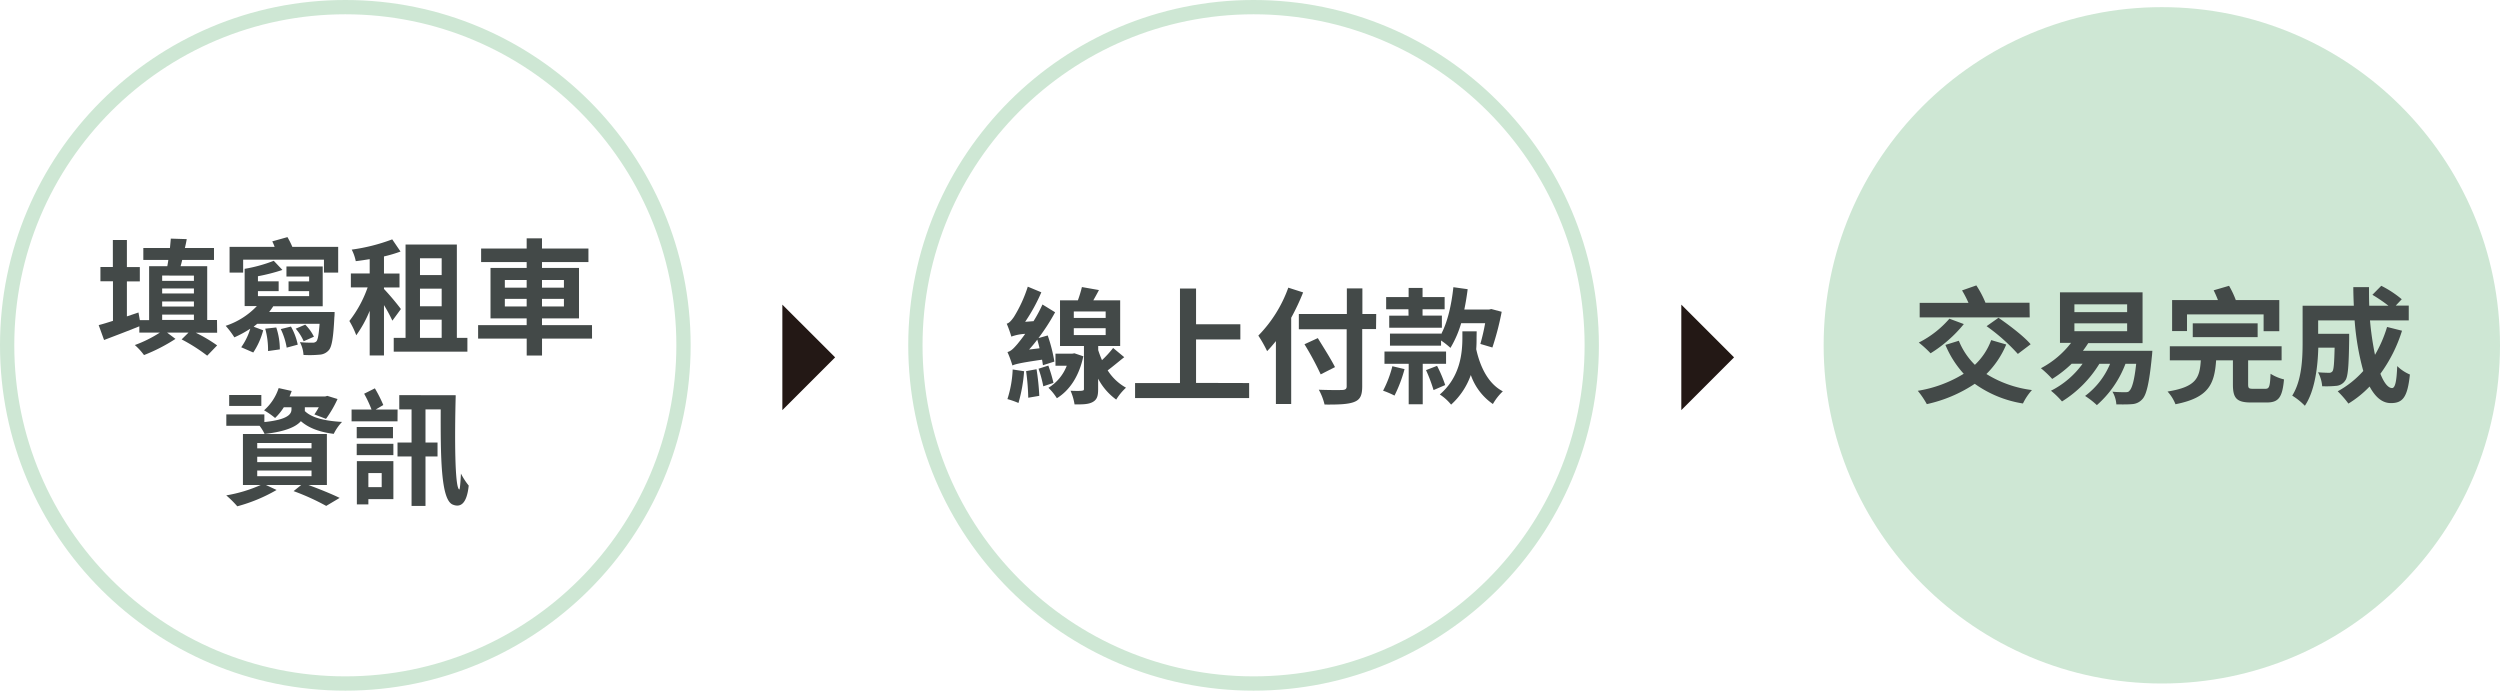 <svg xmlns="http://www.w3.org/2000/svg" viewBox="0 0 699.78 193.33"><defs><style>.cls-1{fill:none;stroke:#cee7d4;stroke-miterlimit:10;stroke-width:4px;}.cls-2{fill:#434948;}.cls-3{fill:#cee7d4;}.cls-4{fill:#231815;}</style></defs><title>img3</title><g id="圖層_2" data-name="圖層 2"><g id="圖層_1-2" data-name="圖層 1"><circle class="cls-1" cx="96.66" cy="96.66" r="94.66"/><path class="cls-2" d="M60.78,93.13h-6a41.62,41.62,0,0,1,6,3.55L58,99.56A48.42,48.42,0,0,0,50.84,95l1.93-1.9h-6l2.35,1.76a48.49,48.49,0,0,1-8.81,4.53,17.55,17.55,0,0,0-2.57-2.81,34.37,34.37,0,0,0,7-3.48H39V91.34c-3.38,1.37-7,2.74-9.87,3.83L27.62,91c1.12-.28,2.46-.7,4-1.19V78.73H28.11v-4h3.48V67.17h3.93v7.59h3.62v4H35.52v9.8l3.24-1.09.38,2.14h2.6V74.51h5.09c.11-.56.21-1.15.29-1.75h-7V69.42h7.45c.1-1,.17-1.82.24-2.63l4.46.14c-.14.81-.31,1.65-.52,2.49h8.15v3.34H51c-.14.6-.28,1.19-.46,1.75H58V89.58h2.74Zm-15.39-16v1.48h8.89V77.15Zm8.89,3.62H45.39v1.4h8.89Zm-8.89,5.06h8.89V84.39H45.39Zm0,3.75h8.89V88.07H45.39Z"/><path class="cls-2" d="M93.66,87.34s0,1-.07,1.47c-.28,5.76-.7,8.29-1.58,9.24a3.68,3.68,0,0,1-2.63,1.23,28.87,28.87,0,0,1-4.43.07,8.7,8.7,0,0,0-1-3.58,28,28,0,0,0,3.44.14,1.43,1.43,0,0,0,1.16-.35c.42-.46.67-1.8.91-4.92H72c-.35.28-.7.56-1,.81l2.67,1a20.62,20.62,0,0,1-2.78,6.22l-3.37-1.47A18,18,0,0,0,70.06,92a30.83,30.83,0,0,1-4.46,2.43,24.36,24.36,0,0,0-2.43-3.23,21.06,21.06,0,0,0,8.72-5.52H68.48V75.25A41.65,41.65,0,0,0,76.63,73l2.42,2.56a51.79,51.79,0,0,1-6.85,1.76v1.43H78v2.75H72.2v1.4H86.53v-1.4H80.77V78.76h5.76V77.4H80.18V74.59H90.33V85.72H76.49a17.8,17.8,0,0,1-1.16,1.62Zm1-18.23v7.2H90.68V72.69H68.06v3.62h-3.8v-7.2H76.87a11.83,11.83,0,0,0-.66-1.55l4.25-1.19a22.59,22.59,0,0,1,1.37,2.74ZM77.33,91.66a19.54,19.54,0,0,1,1,6.14l-3.3.46A22.27,22.27,0,0,0,74.24,92Zm4.11-.25a17.19,17.19,0,0,1,1.9,5.06l-3.09.84a19.42,19.42,0,0,0-1.66-5.2ZM85,95.52A13.42,13.42,0,0,0,82.77,92l2.67-1.13a12.52,12.52,0,0,1,2.43,3.38Z"/><path class="cls-2" d="M109.83,89.76a42.26,42.26,0,0,0-2.35-4.36V99.49h-4V87a32.35,32.35,0,0,1-3.76,6.85,23.13,23.13,0,0,0-1.93-4,33,33,0,0,0,5.12-9.41h-4.7v-3.9h5.27v-4c-1.34.21-2.64.42-3.9.56a12.06,12.06,0,0,0-1.13-3.23A51.38,51.38,0,0,0,109.79,67l2.32,3.41a37.88,37.88,0,0,1-4.63,1.37v4.78h4.35v3.9h-4.35v.42a71.67,71.67,0,0,1,4.74,5.62Zm21,4.81v3.87H110.21V94.57h3.31V68.44h14.36V94.57ZM117.56,72.3V77h6.07V72.3Zm6.07,8.5h-6.07v4.92h6.07Zm-6.07,13.77h6.07V89.48h-6.07Z"/><path class="cls-2" d="M165.72,94.78h-14v4.74h-4.29V94.78H133.83V91h13.59V89.13H137.3V75h10.12V73.36H134.67v-3.8h12.75V66.72h4.29v2.84h13v3.8h-13V75h10.36V89.13H151.71V91h14ZM141.31,80.52h6.11V78.38h-6.11Zm6.11,5.27V83.65h-6.11v2.14Zm4.29-7.41v2.14h6.14V78.38Zm6.14,5.27h-6.14v2.14h6.14Z"/><path class="cls-2" d="M85.37,115.1c1.9,1.86,5.62,2.73,10.37,3a13.35,13.35,0,0,0-2.32,3.34c-3.94-.49-7-1.62-9.2-3.55-1.34,1.55-4.25,2.91-10.16,3.58a11.81,11.81,0,0,0-1.4-2.28H63.35V116H74v2.14c6.71-.7,7.59-2.28,7.59-3.58V114H79.44A15.39,15.39,0,0,1,77,117a20.15,20.15,0,0,0-3.09-2.15A14.12,14.12,0,0,0,78,108.63l3.65.81c-.17.53-.39,1-.6,1.54H91l.63-.17,2.85.88a31.67,31.67,0,0,1-3.23,5.55L88,116a19.41,19.41,0,0,0,1.23-2h-3.9v1.09Zm.95,20.65c3.23,1.19,6.68,2.6,8.75,3.62l-3.76,2.24a64.94,64.94,0,0,0-9.13-4.14l2.14-1.72h-9.9l3,1.4a45.27,45.27,0,0,1-11,4.57,28.84,28.84,0,0,0-3.09-3.06A40,40,0,0,0,73,135.75H68V121.49h23.5v14.26ZM73.15,113.62h-9v-3.06h9ZM72,125.49H87.2V124H72Zm0,3.86H87.2v-1.5H72Zm0,3.94H87.2v-1.58H72Z"/><path class="cls-2" d="M111.27,117.94H98.41v-3.3H104a32.62,32.62,0,0,0-2.07-4.43l3-1.51a38,38,0,0,1,2.36,4.67l-2.15,1.27h6.15Zm-11.42,4.74v-3.16H110v3.16Zm0,1.55h10.26v3.16H99.85Zm10.26,15.49h-7v1.47H99.89V129.07h10.22Zm-7-7.31v3.94h3.73v-3.94Zm24.45-21.78c-.31,11.56-.28,26,1,26.38.18.07.35-2.21.46-4.46a18.91,18.91,0,0,0,2.18,3.37c-.53,5.13-2.32,6.22-4.5,5.31-3.34-1.41-3.37-13.56-3.34-26.63H119.1v9.28h3.37v3.89H119.1v13.84h-3.9V127.77h-3.93v-3.89h3.93V114.6h-3.44v-4Z"/><circle class="cls-1" cx="350.89" cy="96.66" r="94.66"/><path class="cls-2" d="M291.93,102.23c-.07-.46-.14-1-.25-1.55-6.36.92-7.51,1.27-8.29,1.62A31.81,31.81,0,0,0,282,98.54c1-.25,1.72-1,2.85-2.32.38-.49,1.19-1.44,2.11-2.77a13.15,13.15,0,0,0-3.87.77,32.61,32.61,0,0,0-1.3-3.62c.7-.17,1.27-.84,2-1.86a37.81,37.81,0,0,0,3.9-8.5l3.79,1.58a48.87,48.87,0,0,1-4.53,8.26l2.35-.18a40.3,40.3,0,0,0,2.5-4.67l3.54,2.18a57.27,57.27,0,0,1-4.67,7.23l2.6-.74a44.11,44.11,0,0,1,1.86,7.31Zm-5.27,1.68a42.79,42.79,0,0,1-1.58,8.89,23.73,23.73,0,0,0-3.09-1.09,30.83,30.83,0,0,0,1.47-8.29Zm3.48-.56a67.11,67.11,0,0,1,.77,7.45l-3.09.53a63.81,63.81,0,0,0-.6-7.45Zm.84-5.86c-.18-.85-.42-1.69-.63-2.43-.74,1-1.51,1.9-2.29,2.78Zm2.46,4.84a41.42,41.42,0,0,1,1.44,4.85l-2.85.95a34.06,34.06,0,0,0-1.33-4.92Zm9.8-2.6c-1.16,5.45-3.76,9.49-7.41,11.74a15.11,15.11,0,0,0-2.36-2.92,12.54,12.54,0,0,0,5.13-6.18h-3.16V99h4.67l.63-.11Zm11.45.25c-1.62,1.27-3.2,2.63-4.64,3.69a14.38,14.38,0,0,0,5.13,4.85,15.8,15.8,0,0,0-2.74,3.33,16.91,16.91,0,0,1-5.06-5.86v3c0,1.86-.31,2.88-1.54,3.55s-2.81.66-5.06.66a15.48,15.48,0,0,0-1.12-3.83c1.3.07,2.74.07,3.16,0s.59-.11.59-.49V96.85h-6.7V84.07h5a34.53,34.53,0,0,0,1.13-3.72l4.77.84c-.52,1-1.08,2-1.58,2.88h7.52V96.85h-6.15V98a29.84,29.84,0,0,0,1.06,2.81,29.58,29.58,0,0,0,3.12-3.41ZM300.57,89h8.92V87.19h-8.92Zm0,4.78h8.92V91.87h-8.92Z"/><path class="cls-2" d="M349.65,107.22v4.21H317.72v-4.21h12.57V80.77h4.5v10h12.4v4.25h-12.4v12.16Z"/><path class="cls-2" d="M364.76,81.85a64,64,0,0,1-3.34,7.1v24.13h-4.28V95.48c-.81,1-1.66,2-2.46,2.81a34.89,34.89,0,0,0-2.46-4.35,36.9,36.9,0,0,0,8.39-13.42Zm20.41,10.26H381.3v16c0,2.7-.63,3.79-2.32,4.43s-4.35.73-8.22.7a16.45,16.45,0,0,0-1.61-4.15c2.7.11,5.79.11,6.6.07s1.2-.28,1.2-1v-16H363.56V87.9H377V80.73h4.35V87.9h3.87Zm-15.49,12.68a83.46,83.46,0,0,0-4.54-8.43l3.73-1.72c1.58,2.57,3.76,6,4.81,8.12Z"/><path class="cls-2" d="M393.15,103.32a38.91,38.91,0,0,1-2.81,7.41,24.06,24.06,0,0,0-3.2-1.37,31.07,31.07,0,0,0,2.6-6.85Zm5.09-1.48v11.31h-3.93V101.84h-6.78V98.4h17.24v3.44Zm-4-15.28H388v-3.4h6.29V80.59h3.9v2.57h6.18v3.4h-6.18v1.79h5.41v3.38H388.86V88.35h5.41Zm9.13,7c1.83-3.37,2.92-8.26,3.45-13.17l4,.56c-.24,1.93-.56,3.86-.94,5.69h6.95l.6-.14,2.91.77a78.14,78.14,0,0,1-2.6,10l-3.37-1a57.85,57.85,0,0,0,1.34-5.8H409A29.82,29.82,0,0,1,406,97.38a22.83,22.83,0,0,0-2.63-2.07v1.44h-14.3V93.38h14.3Zm-1.12,8.85a36.53,36.53,0,0,1,2.28,5.37l-3.26,1.41a44.65,44.65,0,0,0-2.11-5.59Zm11.06-7.94c0,1,0,2.07-.1,3.27,1.16,5.23,3.48,9.73,7.45,11.8a15.17,15.17,0,0,0-2.78,3.55,16.38,16.38,0,0,1-6.18-8.12,20.19,20.19,0,0,1-5.52,8.29,13.4,13.4,0,0,0-3.16-2.84c5.8-5,6.32-11.7,6.32-16V92.74h4Z"/><circle class="cls-3" cx="605.12" cy="96.66" r="94.66"/><path class="cls-2" d="M561.57,96.43a25.47,25.47,0,0,1-5.55,8.26,31.47,31.47,0,0,0,12.75,4.49,15.77,15.77,0,0,0-2.52,3.76,31.62,31.62,0,0,1-13.49-5.51,39.4,39.4,0,0,1-13.42,5.69,24.08,24.08,0,0,0-2.53-3.73,35.26,35.26,0,0,0,12.86-4.77,28,28,0,0,1-5.13-8.08l3.76-1.16a20,20,0,0,0,4.49,6.74,18.06,18.06,0,0,0,4.57-6.92ZM549.7,90.71a37.29,37.29,0,0,1-9.31,8.18,30,30,0,0,0-3.3-3,28,28,0,0,0,8.57-6.68Zm18.44-1.86h-30.8V84.77H551a30.08,30.08,0,0,0-1.8-3.48l4-1.4a27.62,27.62,0,0,1,2.56,4.85l-.1,0h12.43Zm-8.74.1c3,2.07,7.09,5.16,9,7.41l-3.58,2.71a53.33,53.33,0,0,0-8.75-7.77Z"/><path class="cls-2" d="M602.47,98.19s-.07,1.12-.14,1.65c-.74,7.59-1.55,10.78-2.71,11.94a4.07,4.07,0,0,1-2.84,1.34c-1,.1-2.64.1-4.39.07a7.93,7.93,0,0,0-1.09-3.55c1.47.14,2.84.14,3.47.14s1,0,1.3-.42c.67-.63,1.37-2.78,1.87-7.52h-3a29,29,0,0,1-8,11.56,22.8,22.8,0,0,0-3.3-2.57,21.44,21.44,0,0,0,7-9h-3a32.23,32.23,0,0,1-10.46,10.54,23.64,23.64,0,0,0-3.09-3,24.54,24.54,0,0,0,8.85-7.55h-3.06a33.21,33.21,0,0,1-5.44,4.25,29.49,29.49,0,0,0-3.16-3,25.77,25.77,0,0,0,8.43-7.09h-3.1V81.82h23.12V96.05H584.52c-.46.73-.95,1.44-1.48,2.14ZM580.65,87.37h14.76V85.19H580.65Zm0,5.34h14.76V90.5H580.65Z"/><path class="cls-2" d="M634.09,108.83c1.12,0,1.3-.6,1.47-4.21a12.6,12.6,0,0,0,3.76,1.58c-.46,5.09-1.54,6.46-4.85,6.46h-4.39c-4.07,0-5.06-1.26-5.06-5.06v-6.74h-4.7c-.46,6.71-2.11,10.47-11.38,12.29a11.3,11.3,0,0,0-2.22-3.55c7.94-1.3,9-3.68,9.31-8.74h-8.67V96.92h31.29v3.94h-9.37v6.71c0,1.12.21,1.26,1.44,1.26ZM612.17,92.67H608V84h12.83c-.36-.95-.78-1.89-1.2-2.74L623.94,80a25.54,25.54,0,0,1,1.89,4H638v8.71h-4.39V88H612.17Zm1.61,1.69V90.5h18.16v3.86Z"/><path class="cls-2" d="M672.35,92.57a40.79,40.79,0,0,1-6.05,12.05c1,2.53,2.15,4,3.27,4,.84,0,1.27-1.76,1.44-6.15a11.4,11.4,0,0,0,3.55,2.36c-.67,6.5-2.07,8-5.34,8-2.46,0-4.39-1.76-5.94-4.64a29.2,29.2,0,0,1-5.93,4.78,27.56,27.56,0,0,0-3-3.44,26.72,26.72,0,0,0,7.16-5.69,73.2,73.2,0,0,1-2.42-14.16H648.88v3.76h8.68s0,1.09,0,1.58c-.1,7.38-.31,10.51-1.12,11.52A3.3,3.3,0,0,1,654,108a28.42,28.42,0,0,1-4,.11,9.45,9.45,0,0,0-1.16-3.9c1.26.1,2.46.14,3,.14a1.14,1.14,0,0,0,1.05-.43c.35-.49.49-2.17.6-6.6h-4.57c-.14,5.13-.88,12-3.76,16.26a18.47,18.47,0,0,0-3.54-2.84c2.67-4.22,2.91-10.33,2.91-14.89V85.58h14.33c-.07-1.72-.14-3.44-.14-5.2h4.39c0,1.76,0,3.48.07,5.2h5.38a43.42,43.42,0,0,0-4.5-3.06L666.55,80a29.31,29.31,0,0,1,5.73,3.76l-1.69,1.79h3.65v4.14H663.39a85.31,85.31,0,0,0,1.4,9.63,36,36,0,0,0,3.38-7.8Z"/><polygon class="cls-4" points="218.99 85.27 233.76 100.03 218.99 114.8 218.99 85.27"/><polygon class="cls-4" points="470.62 85.27 485.38 100.03 470.62 114.8 470.62 85.27"/></g></g></svg>